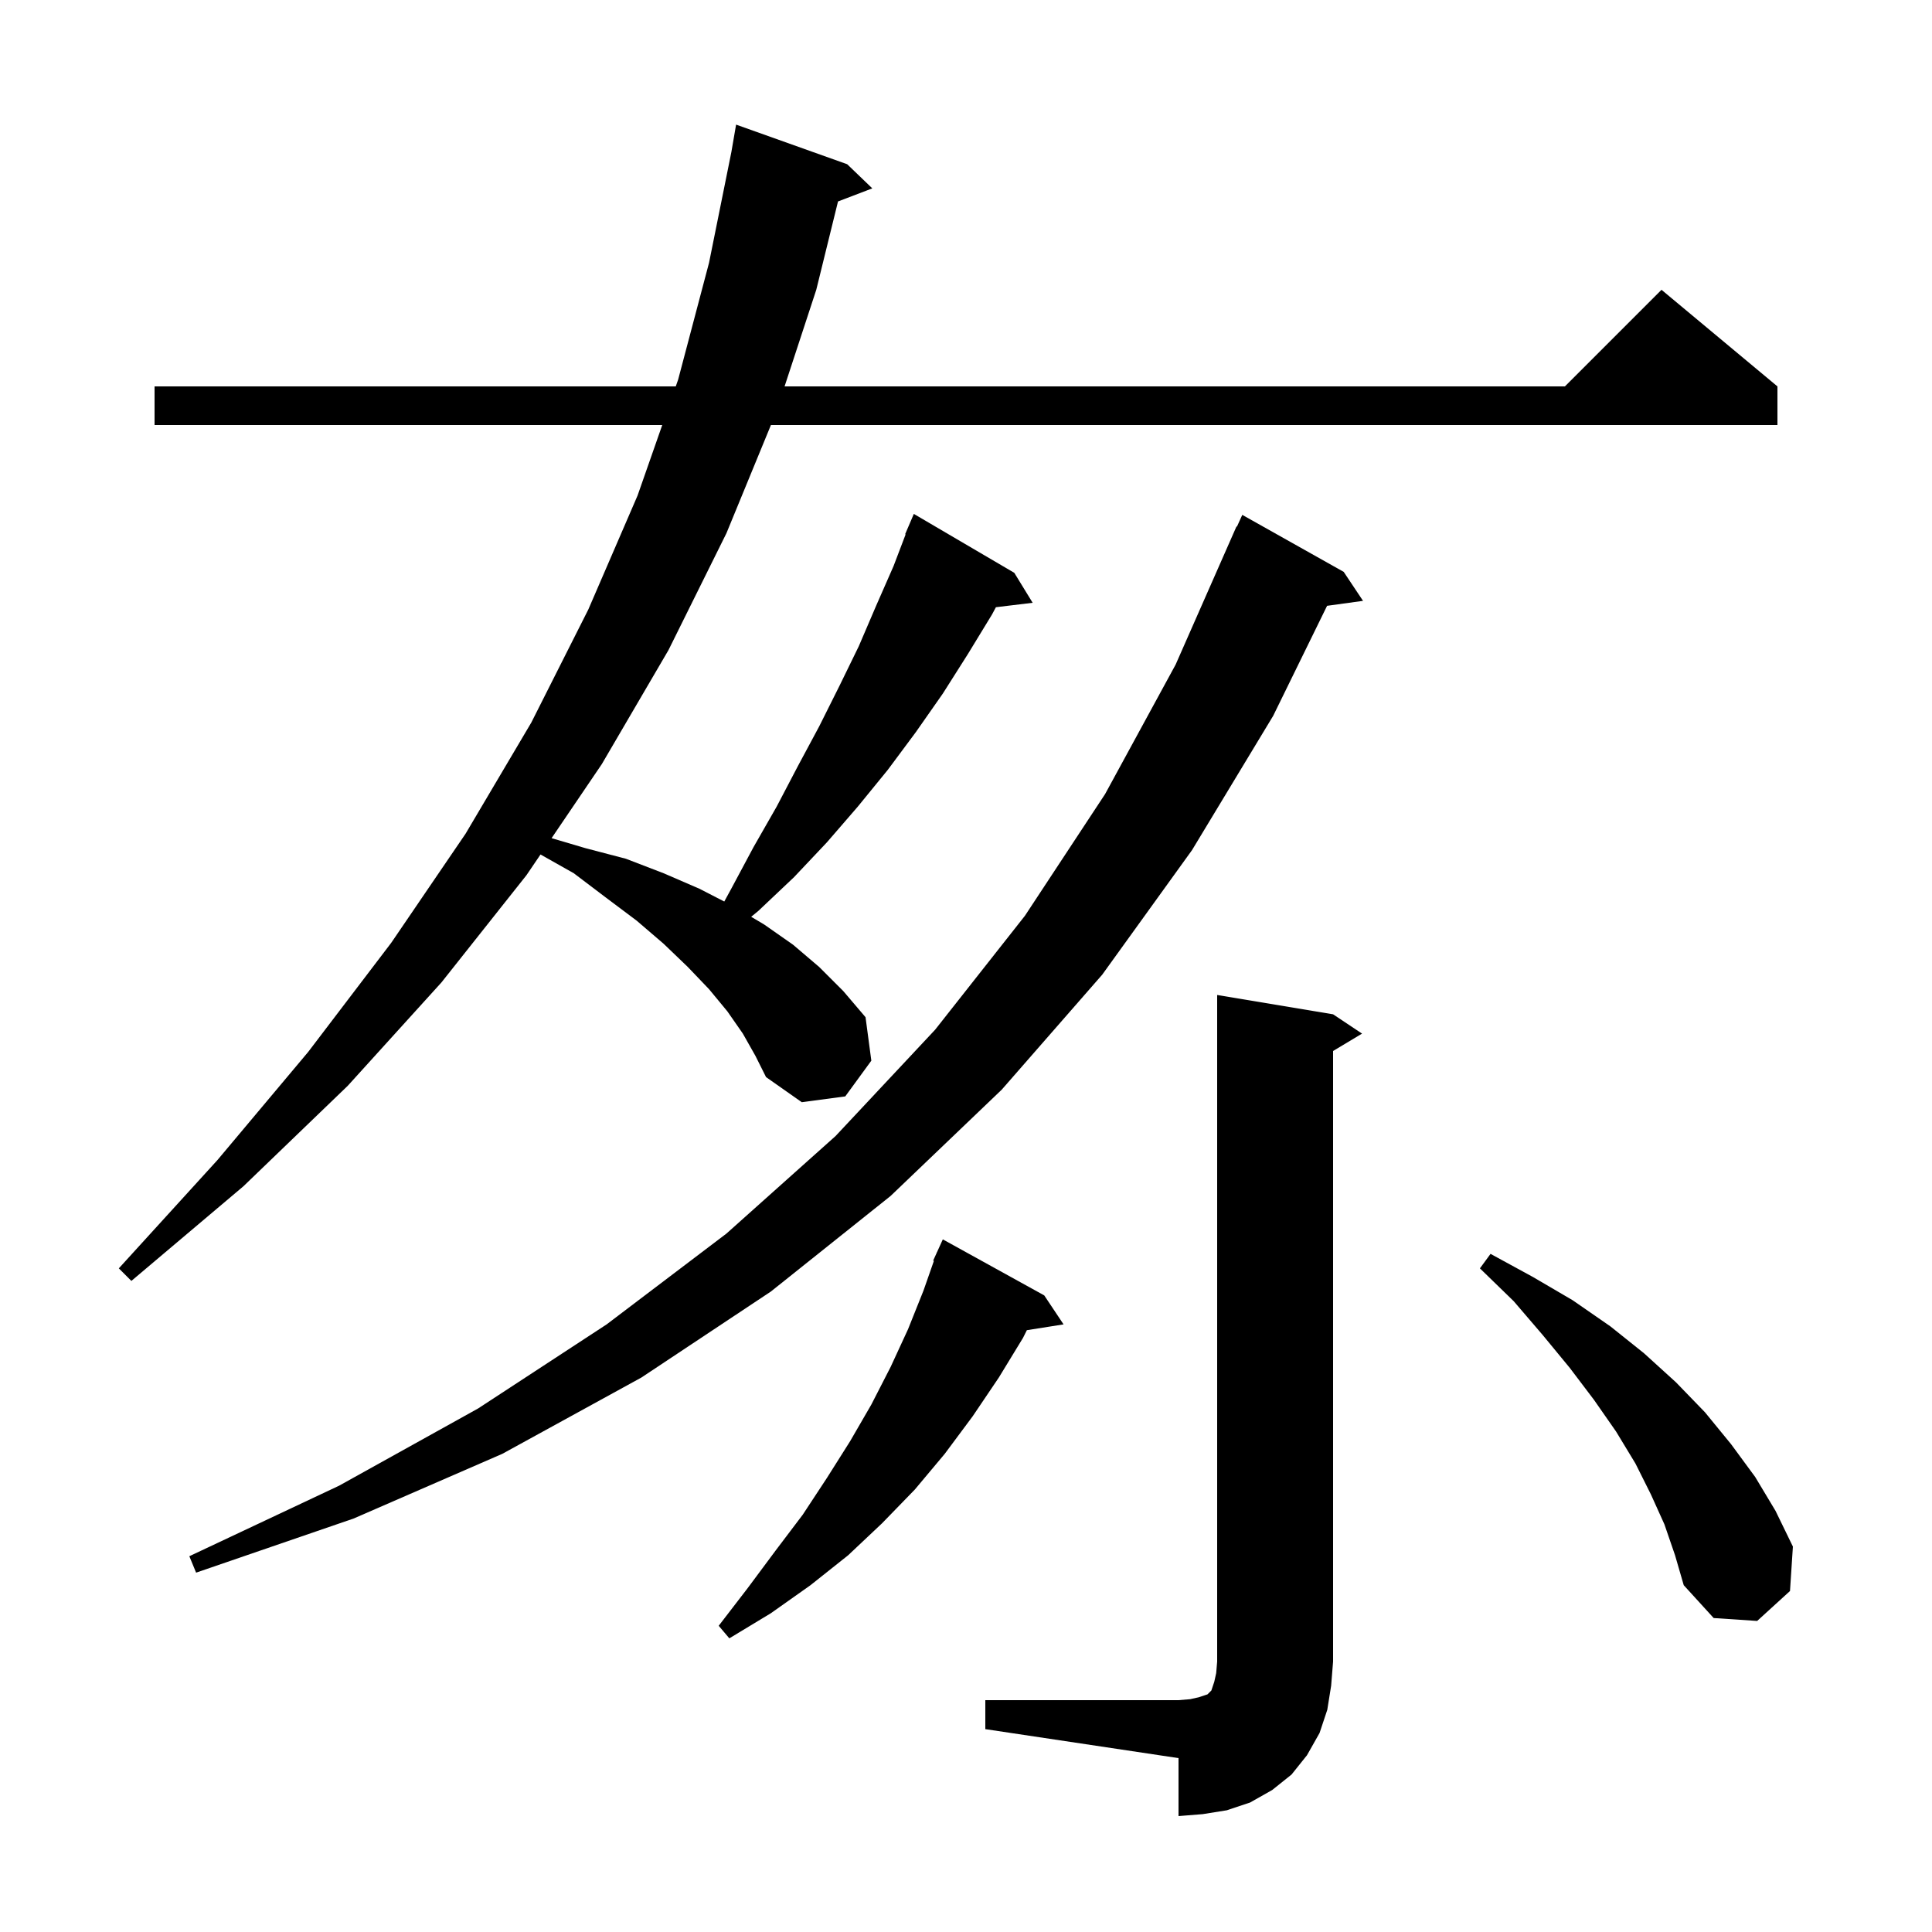 <svg xmlns="http://www.w3.org/2000/svg" xmlns:xlink="http://www.w3.org/1999/xlink" version="1.1" baseProfile="full" viewBox="0 0 200 200" width="200" height="200">
<g fill="black">
<path d="M 102.0 176.0 L 122.0 176.0 L 123.2 175.9 L 124.1 175.7 L 125.0 175.4 L 125.4 175.0 L 125.7 174.1 L 125.9 173.2 L 126.0 172.0 L 126.0 103.0 L 138.0 105.0 L 141.0 107.0 L 138.0 108.8 L 138.0 172.0 L 137.8 174.5 L 137.4 177.0 L 136.6 179.4 L 135.3 181.7 L 133.7 183.7 L 131.7 185.3 L 129.4 186.6 L 127.0 187.4 L 124.5 187.8 L 122.0 188.0 L 122.0 182.0 L 102.0 179.0 Z M 108.1 134.1 L 110.1 137.1 L 106.3 137.7 L 105.9 138.5 L 103.4 142.6 L 100.7 146.6 L 97.8 150.5 L 94.7 154.2 L 91.3 157.7 L 87.8 161.0 L 83.9 164.1 L 79.8 167.0 L 75.5 169.6 L 74.4 168.3 L 77.4 164.4 L 80.3 160.5 L 83.1 156.8 L 85.6 153.0 L 88.0 149.2 L 90.2 145.4 L 92.2 141.5 L 94.0 137.6 L 95.6 133.6 L 96.677 130.524 L 96.6 130.5 L 96.97 129.687 L 97.0 129.6 L 97.008 129.603 L 97.6 128.3 Z M 172.3 157.8 L 170.9 154.7 L 169.3 151.5 L 167.3 148.2 L 165.0 144.9 L 162.5 141.6 L 159.7 138.2 L 156.7 134.7 L 153.2 131.3 L 154.3 129.8 L 158.7 132.2 L 162.8 134.6 L 166.7 137.3 L 170.2 140.1 L 173.5 143.1 L 176.5 146.2 L 179.2 149.5 L 181.7 152.9 L 183.8 156.4 L 185.6 160.1 L 185.3 164.7 L 181.9 167.8 L 177.4 167.5 L 174.3 164.1 L 173.4 161.0 Z M 139.1 59.2 L 141.1 62.2 L 137.379 62.713 L 131.8 74.1 L 123.4 88.0 L 114.1 100.9 L 103.7 112.8 L 92.2 123.8 L 79.8 133.7 L 66.4 142.6 L 52.0 150.5 L 36.6 157.2 L 20.3 162.8 L 19.6 161.1 L 35.1 153.8 L 49.5 145.8 L 62.8 137.1 L 75.2 127.7 L 86.5 117.6 L 96.8 106.6 L 106.1 94.8 L 114.4 82.2 L 121.7 68.8 L 128.0 54.5 L 128.046 54.519 L 128.6 53.3 Z M 76.9 107.0 L 75.3 104.7 L 73.4 102.4 L 71.2 100.1 L 68.7 97.7 L 65.9 95.3 L 62.7 92.9 L 59.4 90.4 L 55.954 88.456 L 54.5 90.6 L 45.7 101.7 L 36.0 112.4 L 25.2 122.8 L 13.6 132.6 L 12.3 131.3 L 22.5 120.1 L 31.9 108.9 L 40.5 97.6 L 48.2 86.3 L 55.0 74.8 L 60.9 63.1 L 66.0 51.3 L 68.555 44.0 L 16.0 44.0 L 16.0 40.0 L 69.955 40.0 L 70.2 39.3 L 73.4 27.2 L 75.71 15.745 L 76.2 12.9 L 87.7 17.0 L 90.3 19.5 L 86.751 20.855 L 84.5 30.0 L 81.219 40.0 L 162.0 40.0 L 172.0 30.0 L 184.0 40.0 L 184.0 44.0 L 79.806 44.0 L 75.2 55.2 L 69.2 67.3 L 62.3 79.1 L 57.1 86.766 L 60.6 87.8 L 64.8 88.9 L 68.7 90.4 L 72.4 92.0 L 74.977 93.325 L 75.7 92.0 L 78.0 87.7 L 80.4 83.5 L 82.6 79.3 L 84.8 75.2 L 86.9 71.0 L 88.9 66.9 L 90.7 62.7 L 92.5 58.6 L 93.75 55.318 L 93.7 55.3 L 94.6 53.2 L 105.0 59.3 L 106.9 62.4 L 103.096 62.859 L 102.7 63.6 L 100.2 67.7 L 97.6 71.8 L 94.8 75.8 L 91.9 79.7 L 88.8 83.5 L 85.6 87.2 L 82.2 90.8 L 78.5 94.3 L 77.762 94.906 L 79.1 95.7 L 82.1 97.8 L 84.8 100.1 L 87.3 102.6 L 89.6 105.3 L 90.2 109.8 L 87.5 113.5 L 83.0 114.1 L 79.3 111.5 L 78.2 109.3 Z " />
</g>
</svg>
